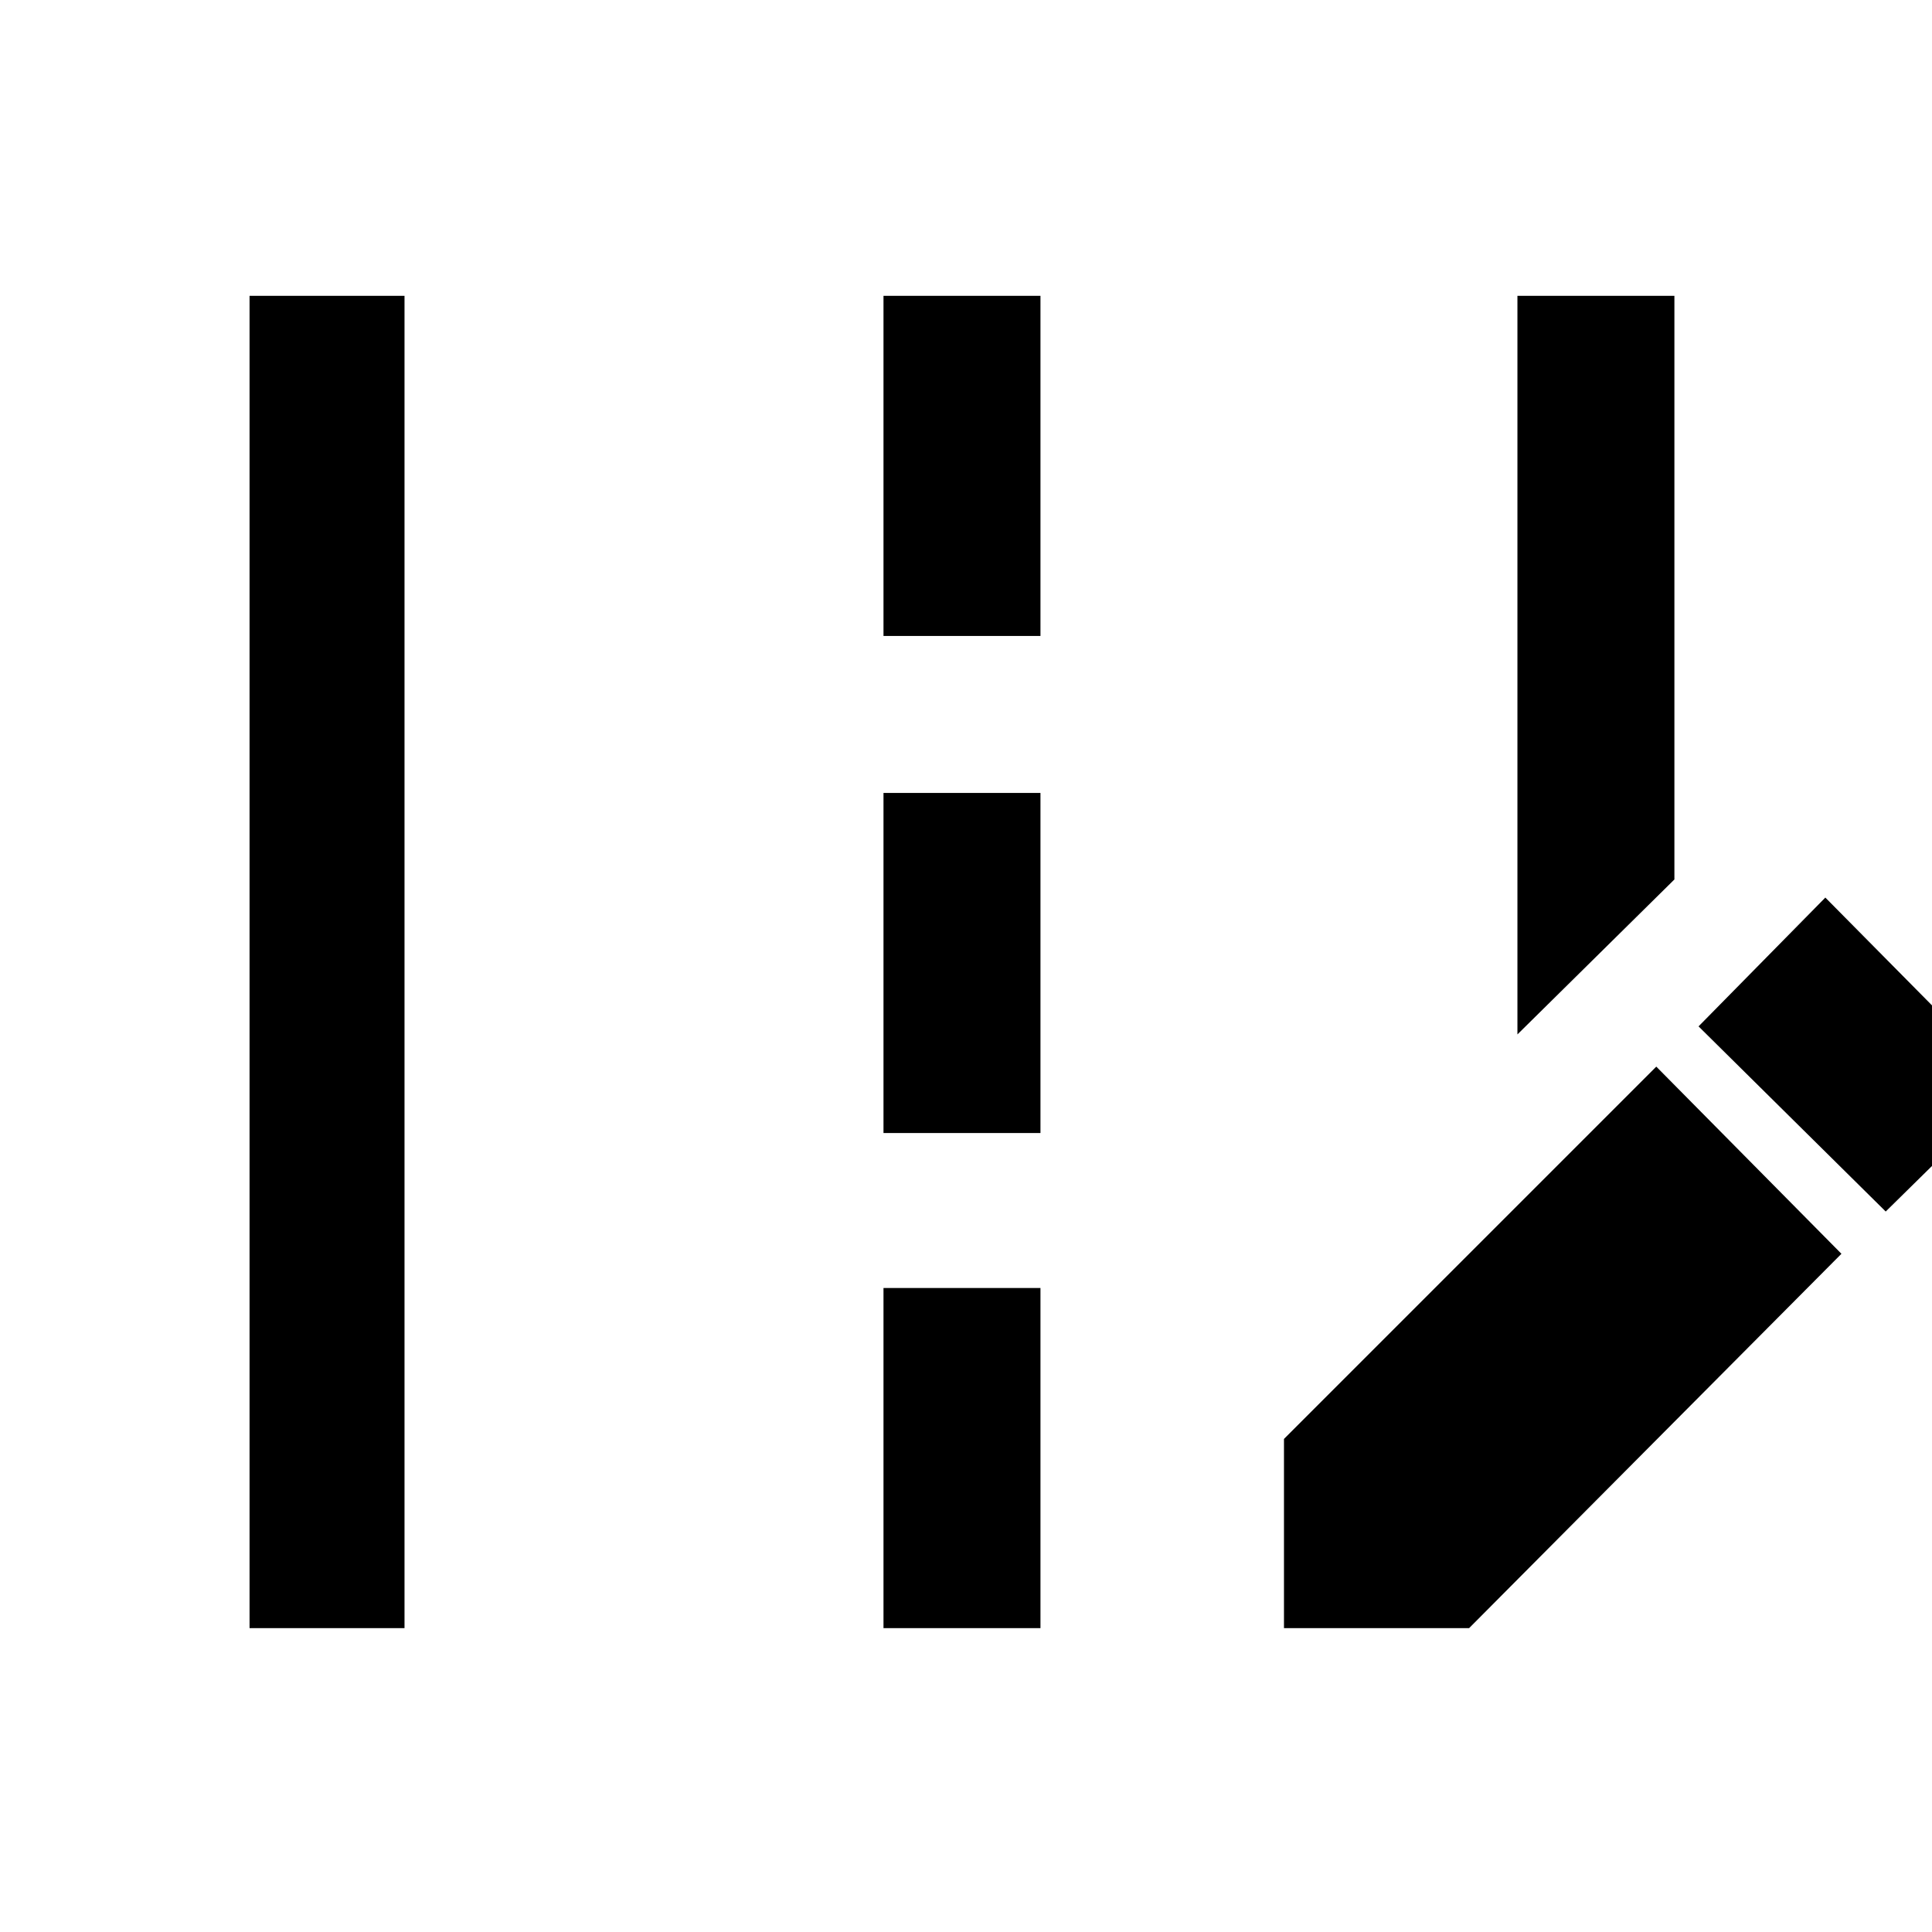 <svg xmlns="http://www.w3.org/2000/svg" height="48" width="48"><path d="M37.7 25.7V7.35H41.6V21.85ZM6.2 40.45V7.35H10.05V40.45ZM21.95 15.8V7.35H25.85V15.8ZM21.95 28.15V19.7H25.85V28.15ZM21.95 40.45V32H25.85V40.45ZM46.85 30.1 42.2 25.5 45.35 22.3 50 27ZM31.9 40.45V35.75L41.15 26.5L45.75 31.15L36.5 40.45Z"/></svg>